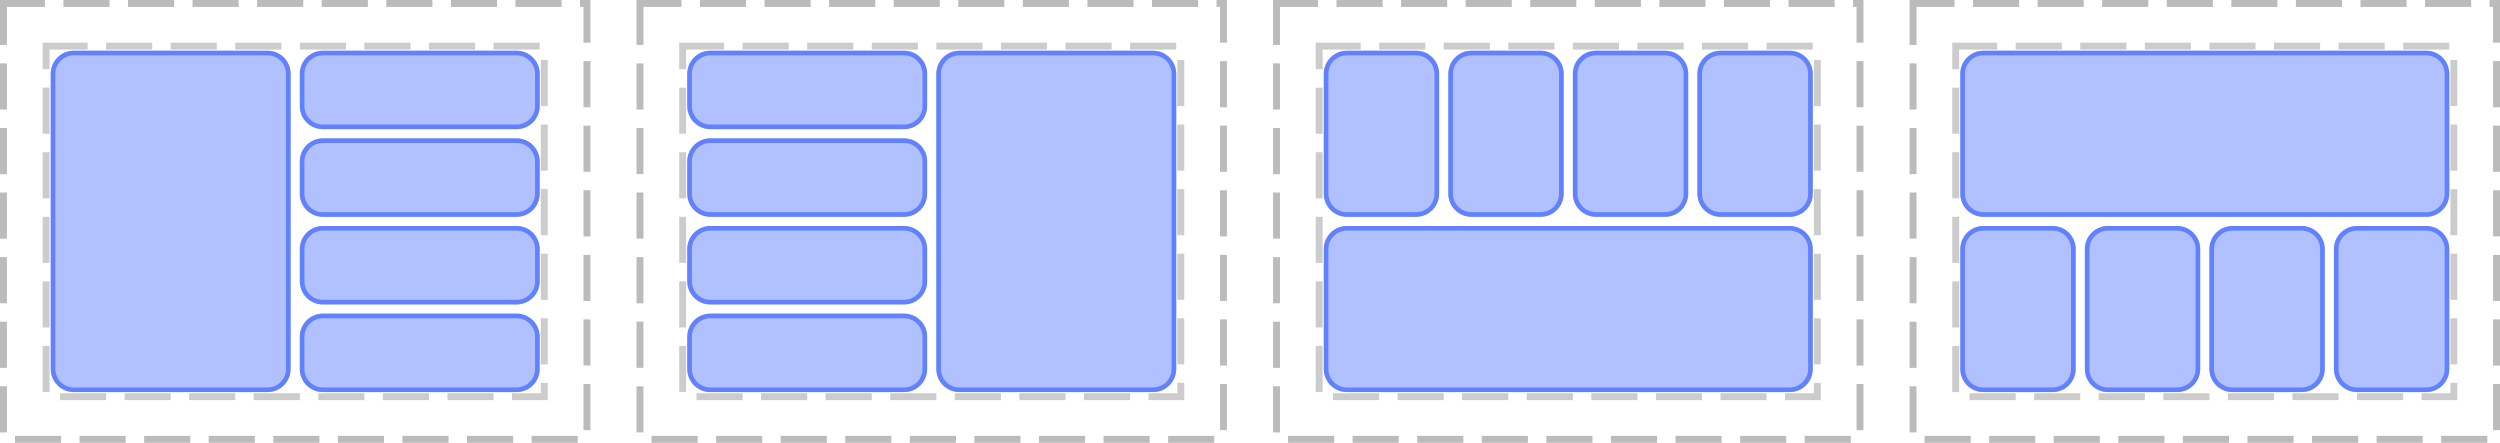 <?xml version="1.0" encoding="UTF-8"?>
<svg xmlns="http://www.w3.org/2000/svg" xmlns:xlink="http://www.w3.org/1999/xlink" width="542pt" height="96pt" viewBox="0 0 542 96" version="1.1">
<defs>
<clipPath id="clip1">
  <path d="M 65 68 L 117 68 L 117 85 L 65 85 Z M 65 68 "/>
</clipPath>
<clipPath id="clip2">
  <path d="M 65 73 C 65 70.238 67.238 68 70 68 L 112 68 C 114.762 68 117 70.238 117 73 L 117 80 C 117 82.762 114.762 85 112 85 L 70 85 C 67.238 85 65 82.762 65 80 Z M 65 73 "/>
</clipPath>
<clipPath id="clip3">
  <path d="M 65 49 L 117 49 L 117 66 L 65 66 Z M 65 49 "/>
</clipPath>
<clipPath id="clip4">
  <path d="M 65 54 C 65 51.238 67.238 49 70 49 L 112 49 C 114.762 49 117 51.238 117 54 L 117 61 C 117 63.762 114.762 66 112 66 L 70 66 C 67.238 66 65 63.762 65 61 Z M 65 54 "/>
</clipPath>
<clipPath id="clip5">
  <path d="M 65 30 L 117 30 L 117 47 L 65 47 Z M 65 30 "/>
</clipPath>
<clipPath id="clip6">
  <path d="M 65 35 C 65 32.238 67.238 30 70 30 L 112 30 C 114.762 30 117 32.238 117 35 L 117 42 C 117 44.762 114.762 47 112 47 L 70 47 C 67.238 47 65 44.762 65 42 Z M 65 35 "/>
</clipPath>
<clipPath id="clip7">
  <path d="M 65 11 L 117 11 L 117 28 L 65 28 Z M 65 11 "/>
</clipPath>
<clipPath id="clip8">
  <path d="M 65 16 C 65 13.238 67.238 11 70 11 L 112 11 C 114.762 11 117 13.238 117 16 L 117 23 C 117 25.762 114.762 28 112 28 L 70 28 C 67.238 28 65 25.762 65 23 Z M 65 16 "/>
</clipPath>
<clipPath id="clip9">
  <path d="M 11 11 L 63 11 L 63 85 L 11 85 Z M 11 11 "/>
</clipPath>
<clipPath id="clip10">
  <path d="M 11 16 C 11 13.238 13.238 11 16 11 L 58 11 C 60.762 11 63 13.238 63 16 L 63 80 C 63 82.762 60.762 85 58 85 L 16 85 C 13.238 85 11 82.762 11 80 Z M 11 16 "/>
</clipPath>
<clipPath id="clip11">
  <path d="M 149 49 L 201 49 L 201 66 L 149 66 Z M 149 49 "/>
</clipPath>
<clipPath id="clip12">
  <path d="M 149 54 C 149 51.238 151.238 49 154 49 L 196 49 C 198.762 49 201 51.238 201 54 L 201 61 C 201 63.762 198.762 66 196 66 L 154 66 C 151.238 66 149 63.762 149 61 Z M 149 54 "/>
</clipPath>
<clipPath id="clip13">
  <path d="M 149 68 L 201 68 L 201 85 L 149 85 Z M 149 68 "/>
</clipPath>
<clipPath id="clip14">
  <path d="M 149 73 C 149 70.238 151.238 68 154 68 L 196 68 C 198.762 68 201 70.238 201 73 L 201 80 C 201 82.762 198.762 85 196 85 L 154 85 C 151.238 85 149 82.762 149 80 Z M 149 73 "/>
</clipPath>
<clipPath id="clip15">
  <path d="M 149 30 L 201 30 L 201 47 L 149 47 Z M 149 30 "/>
</clipPath>
<clipPath id="clip16">
  <path d="M 149 35 C 149 32.238 151.238 30 154 30 L 196 30 C 198.762 30 201 32.238 201 35 L 201 42 C 201 44.762 198.762 47 196 47 L 154 47 C 151.238 47 149 44.762 149 42 Z M 149 35 "/>
</clipPath>
<clipPath id="clip17">
  <path d="M 149 11 L 201 11 L 201 28 L 149 28 Z M 149 11 "/>
</clipPath>
<clipPath id="clip18">
  <path d="M 149 16 C 149 13.238 151.238 11 154 11 L 196 11 C 198.762 11 201 13.238 201 16 L 201 23 C 201 25.762 198.762 28 196 28 L 154 28 C 151.238 28 149 25.762 149 23 Z M 149 16 "/>
</clipPath>
<clipPath id="clip19">
  <path d="M 203 11 L 255 11 L 255 85 L 203 85 Z M 203 11 "/>
</clipPath>
<clipPath id="clip20">
  <path d="M 203 16 C 203 13.238 205.238 11 208 11 L 250 11 C 252.762 11 255 13.238 255 16 L 255 80 C 255 82.762 252.762 85 250 85 L 208 85 C 205.238 85 203 82.762 203 80 Z M 203 16 "/>
</clipPath>
<clipPath id="clip21">
  <path d="M 341 11 L 366 11 L 366 47 L 341 47 Z M 341 11 "/>
</clipPath>
<clipPath id="clip22">
  <path d="M 341 16 C 341 13.238 343.238 11 346 11 L 361 11 C 363.762 11 366 13.238 366 16 L 366 42 C 366 44.762 363.762 47 361 47 L 346 47 C 343.238 47 341 44.762 341 42 Z M 341 16 "/>
</clipPath>
<clipPath id="clip23">
  <path d="M 368 11 L 393 11 L 393 47 L 368 47 Z M 368 11 "/>
</clipPath>
<clipPath id="clip24">
  <path d="M 368 16 C 368 13.238 370.238 11 373 11 L 388 11 C 390.762 11 393 13.238 393 16 L 393 42 C 393 44.762 390.762 47 388 47 L 373 47 C 370.238 47 368 44.762 368 42 Z M 368 16 "/>
</clipPath>
<clipPath id="clip25">
  <path d="M 314 11 L 339 11 L 339 47 L 314 47 Z M 314 11 "/>
</clipPath>
<clipPath id="clip26">
  <path d="M 314 16 C 314 13.238 316.238 11 319 11 L 334 11 C 336.762 11 339 13.238 339 16 L 339 42 C 339 44.762 336.762 47 334 47 L 319 47 C 316.238 47 314 44.762 314 42 Z M 314 16 "/>
</clipPath>
<clipPath id="clip27">
  <path d="M 287 11 L 312 11 L 312 47 L 287 47 Z M 287 11 "/>
</clipPath>
<clipPath id="clip28">
  <path d="M 287 16 C 287 13.238 289.238 11 292 11 L 307 11 C 309.762 11 312 13.238 312 16 L 312 42 C 312 44.762 309.762 47 307 47 L 292 47 C 289.238 47 287 44.762 287 42 Z M 287 16 "/>
</clipPath>
<clipPath id="clip29">
  <path d="M 287 49 L 393 49 L 393 85 L 287 85 Z M 287 49 "/>
</clipPath>
<clipPath id="clip30">
  <path d="M 287 54 C 287 51.238 289.238 49 292 49 L 388 49 C 390.762 49 393 51.238 393 54 L 393 80 C 393 82.762 390.762 85 388 85 L 292 85 C 289.238 85 287 82.762 287 80 Z M 287 54 "/>
</clipPath>
<clipPath id="clip31">
  <path d="M 506 49 L 531 49 L 531 85 L 506 85 Z M 506 49 "/>
</clipPath>
<clipPath id="clip32">
  <path d="M 506 54 C 506 51.238 508.238 49 511 49 L 526 49 C 528.762 49 531 51.238 531 54 L 531 80 C 531 82.762 528.762 85 526 85 L 511 85 C 508.238 85 506 82.762 506 80 Z M 506 54 "/>
</clipPath>
<clipPath id="clip33">
  <path d="M 479 49 L 504 49 L 504 85 L 479 85 Z M 479 49 "/>
</clipPath>
<clipPath id="clip34">
  <path d="M 479 54 C 479 51.238 481.238 49 484 49 L 499 49 C 501.762 49 504 51.238 504 54 L 504 80 C 504 82.762 501.762 85 499 85 L 484 85 C 481.238 85 479 82.762 479 80 Z M 479 54 "/>
</clipPath>
<clipPath id="clip35">
  <path d="M 452 49 L 477 49 L 477 85 L 452 85 Z M 452 49 "/>
</clipPath>
<clipPath id="clip36">
  <path d="M 452 54 C 452 51.238 454.238 49 457 49 L 472 49 C 474.762 49 477 51.238 477 54 L 477 80 C 477 82.762 474.762 85 472 85 L 457 85 C 454.238 85 452 82.762 452 80 Z M 452 54 "/>
</clipPath>
<clipPath id="clip37">
  <path d="M 425 49 L 450 49 L 450 85 L 425 85 Z M 425 49 "/>
</clipPath>
<clipPath id="clip38">
  <path d="M 425 54 C 425 51.238 427.238 49 430 49 L 445 49 C 447.762 49 450 51.238 450 54 L 450 80 C 450 82.762 447.762 85 445 85 L 430 85 C 427.238 85 425 82.762 425 80 Z M 425 54 "/>
</clipPath>
<clipPath id="clip39">
  <path d="M 425 11 L 531 11 L 531 47 L 425 47 Z M 425 11 "/>
</clipPath>
<clipPath id="clip40">
  <path d="M 425 16 C 425 13.238 427.238 11 430 11 L 526 11 C 528.762 11 531 13.238 531 16 L 531 42 C 531 44.762 528.762 47 526 47 L 430 47 C 427.238 47 425 44.762 425 42 Z M 425 16 "/>
</clipPath>
</defs>
<g id="surface2">
<path style="fill:none;stroke-width:1.5;stroke-linecap:butt;stroke-linejoin:miter;stroke:rgb(0%,0%,0%);stroke-opacity:0.267;stroke-dasharray:10,4;stroke-dashoffset:1;stroke-miterlimit:10;" d="M 0.75 0.75 L 127.25 0.75 L 127.25 95.25 L 0.75 95.25 Z M 0.75 0.75 "/>
<path style="fill:none;stroke-width:1.5;stroke-linecap:butt;stroke-linejoin:miter;stroke:rgb(0%,0%,0%);stroke-opacity:0.2;stroke-dasharray:10,4;stroke-dashoffset:1;stroke-miterlimit:10;" d="M 10 10 L 118 10 L 118 86 L 10 86 Z M 10 10 "/>
<path style="fill:none;stroke-width:1.5;stroke-linecap:butt;stroke-linejoin:miter;stroke:rgb(0%,0%,0%);stroke-opacity:0.267;stroke-dasharray:10,4;stroke-dashoffset:1;stroke-miterlimit:10;" d="M 138.75 0.75 L 265.25 0.75 L 265.25 95.25 L 138.75 95.25 Z M 138.75 0.75 "/>
<path style="fill:none;stroke-width:1.5;stroke-linecap:butt;stroke-linejoin:miter;stroke:rgb(0%,0%,0%);stroke-opacity:0.2;stroke-dasharray:10,4;stroke-dashoffset:1;stroke-miterlimit:10;" d="M 148 10 L 256 10 L 256 86 L 148 86 Z M 148 10 "/>
<path style="fill:none;stroke-width:1.5;stroke-linecap:butt;stroke-linejoin:miter;stroke:rgb(0%,0%,0%);stroke-opacity:0.267;stroke-dasharray:10,4;stroke-dashoffset:1;stroke-miterlimit:10;" d="M 276.75 0.75 L 403.25 0.75 L 403.25 95.25 L 276.75 95.25 Z M 276.75 0.75 "/>
<path style="fill:none;stroke-width:1.5;stroke-linecap:butt;stroke-linejoin:miter;stroke:rgb(0%,0%,0%);stroke-opacity:0.2;stroke-dasharray:10,4;stroke-dashoffset:1;stroke-miterlimit:10;" d="M 286 10 L 394 10 L 394 86 L 286 86 Z M 286 10 "/>
<path style="fill:none;stroke-width:1.5;stroke-linecap:butt;stroke-linejoin:miter;stroke:rgb(0%,0%,0%);stroke-opacity:0.267;stroke-dasharray:10,4;stroke-dashoffset:1;stroke-miterlimit:10;" d="M 414.75 0.75 L 541.25 0.75 L 541.25 95.25 L 414.75 95.25 Z M 414.75 0.75 "/>
<path style="fill:none;stroke-width:1.5;stroke-linecap:butt;stroke-linejoin:miter;stroke:rgb(0%,0%,0%);stroke-opacity:0.2;stroke-dasharray:10,4;stroke-dashoffset:1;stroke-miterlimit:10;" d="M 424 10 L 532 10 L 532 86 L 424 86 Z M 424 10 "/>
<g clip-path="url(#clip1)" clip-rule="nonzero">
<g clip-path="url(#clip2)" clip-rule="nonzero">
<rect x="0" y="0" width="542" height="96" style="fill:rgb(38.039%,50.588%,100%);fill-opacity:0.49;stroke:none;"/>
<path style="fill:none;stroke-width:2;stroke-linecap:butt;stroke-linejoin:miter;stroke:rgb(38.039%,50.588%,100%);stroke-opacity:1;stroke-miterlimit:10;" d="M 1 6 C 1 3.238 3.238 1 6 1 L 48 1 C 50.762 1 53 3.238 53 6 L 53 13 C 53 15.762 50.762 18 48 18 L 6 18 C 3.238 18 1 15.762 1 13 Z M 1 6 " transform="matrix(1,0,0,1,64,67)"/>
</g>
</g>
<g clip-path="url(#clip3)" clip-rule="nonzero">
<g clip-path="url(#clip4)" clip-rule="nonzero">
<rect x="0" y="0" width="542" height="96" style="fill:rgb(38.039%,50.588%,100%);fill-opacity:0.49;stroke:none;"/>
<path style="fill:none;stroke-width:2;stroke-linecap:butt;stroke-linejoin:miter;stroke:rgb(38.039%,50.588%,100%);stroke-opacity:1;stroke-miterlimit:10;" d="M 1 6 C 1 3.238 3.238 1 6 1 L 48 1 C 50.762 1 53 3.238 53 6 L 53 13 C 53 15.762 50.762 18 48 18 L 6 18 C 3.238 18 1 15.762 1 13 Z M 1 6 " transform="matrix(1,0,0,1,64,48)"/>
</g>
</g>
<g clip-path="url(#clip5)" clip-rule="nonzero">
<g clip-path="url(#clip6)" clip-rule="nonzero">
<rect x="0" y="0" width="542" height="96" style="fill:rgb(38.039%,50.588%,100%);fill-opacity:0.49;stroke:none;"/>
<path style="fill:none;stroke-width:2;stroke-linecap:butt;stroke-linejoin:miter;stroke:rgb(38.039%,50.588%,100%);stroke-opacity:1;stroke-miterlimit:10;" d="M 1 6 C 1 3.238 3.238 1 6 1 L 48 1 C 50.762 1 53 3.238 53 6 L 53 13 C 53 15.762 50.762 18 48 18 L 6 18 C 3.238 18 1 15.762 1 13 Z M 1 6 " transform="matrix(1,0,0,1,64,29)"/>
</g>
</g>
<g clip-path="url(#clip7)" clip-rule="nonzero">
<g clip-path="url(#clip8)" clip-rule="nonzero">
<rect x="0" y="0" width="542" height="96" style="fill:rgb(38.039%,50.588%,100%);fill-opacity:0.49;stroke:none;"/>
<path style="fill:none;stroke-width:2;stroke-linecap:butt;stroke-linejoin:miter;stroke:rgb(38.039%,50.588%,100%);stroke-opacity:1;stroke-miterlimit:10;" d="M 1 6 C 1 3.238 3.238 1 6 1 L 48 1 C 50.762 1 53 3.238 53 6 L 53 13 C 53 15.762 50.762 18 48 18 L 6 18 C 3.238 18 1 15.762 1 13 Z M 1 6 " transform="matrix(1,0,0,1,64,10)"/>
</g>
</g>
<g clip-path="url(#clip9)" clip-rule="nonzero">
<g clip-path="url(#clip10)" clip-rule="nonzero">
<rect x="0" y="0" width="542" height="96" style="fill:rgb(38.039%,50.588%,100%);fill-opacity:0.49;stroke:none;"/>
<path style="fill:none;stroke-width:2;stroke-linecap:butt;stroke-linejoin:miter;stroke:rgb(38.039%,50.588%,100%);stroke-opacity:1;stroke-miterlimit:10;" d="M 1 6 C 1 3.238 3.238 1 6 1 L 48 1 C 50.762 1 53 3.238 53 6 L 53 70 C 53 72.762 50.762 75 48 75 L 6 75 C 3.238 75 1 72.762 1 70 Z M 1 6 " transform="matrix(1,0,0,1,10,10)"/>
</g>
</g>
<g clip-path="url(#clip11)" clip-rule="nonzero">
<g clip-path="url(#clip12)" clip-rule="nonzero">
<rect x="0" y="0" width="542" height="96" style="fill:rgb(38.039%,50.588%,100%);fill-opacity:0.49;stroke:none;"/>
<path style="fill:none;stroke-width:2;stroke-linecap:butt;stroke-linejoin:miter;stroke:rgb(38.039%,50.588%,100%);stroke-opacity:1;stroke-miterlimit:10;" d="M 1 6 C 1 3.238 3.238 1 6 1 L 48 1 C 50.762 1 53 3.238 53 6 L 53 13 C 53 15.762 50.762 18 48 18 L 6 18 C 3.238 18 1 15.762 1 13 Z M 1 6 " transform="matrix(1,0,0,1,148,48)"/>
</g>
</g>
<g clip-path="url(#clip13)" clip-rule="nonzero">
<g clip-path="url(#clip14)" clip-rule="nonzero">
<rect x="0" y="0" width="542" height="96" style="fill:rgb(38.039%,50.588%,100%);fill-opacity:0.49;stroke:none;"/>
<path style="fill:none;stroke-width:2;stroke-linecap:butt;stroke-linejoin:miter;stroke:rgb(38.039%,50.588%,100%);stroke-opacity:1;stroke-miterlimit:10;" d="M 1 6 C 1 3.238 3.238 1 6 1 L 48 1 C 50.762 1 53 3.238 53 6 L 53 13 C 53 15.762 50.762 18 48 18 L 6 18 C 3.238 18 1 15.762 1 13 Z M 1 6 " transform="matrix(1,0,0,1,148,67)"/>
</g>
</g>
<g clip-path="url(#clip15)" clip-rule="nonzero">
<g clip-path="url(#clip16)" clip-rule="nonzero">
<rect x="0" y="0" width="542" height="96" style="fill:rgb(38.039%,50.588%,100%);fill-opacity:0.49;stroke:none;"/>
<path style="fill:none;stroke-width:2;stroke-linecap:butt;stroke-linejoin:miter;stroke:rgb(38.039%,50.588%,100%);stroke-opacity:1;stroke-miterlimit:10;" d="M 1 6 C 1 3.238 3.238 1 6 1 L 48 1 C 50.762 1 53 3.238 53 6 L 53 13 C 53 15.762 50.762 18 48 18 L 6 18 C 3.238 18 1 15.762 1 13 Z M 1 6 " transform="matrix(1,0,0,1,148,29)"/>
</g>
</g>
<g clip-path="url(#clip17)" clip-rule="nonzero">
<g clip-path="url(#clip18)" clip-rule="nonzero">
<rect x="0" y="0" width="542" height="96" style="fill:rgb(38.039%,50.588%,100%);fill-opacity:0.49;stroke:none;"/>
<path style="fill:none;stroke-width:2;stroke-linecap:butt;stroke-linejoin:miter;stroke:rgb(38.039%,50.588%,100%);stroke-opacity:1;stroke-miterlimit:10;" d="M 1 6 C 1 3.238 3.238 1 6 1 L 48 1 C 50.762 1 53 3.238 53 6 L 53 13 C 53 15.762 50.762 18 48 18 L 6 18 C 3.238 18 1 15.762 1 13 Z M 1 6 " transform="matrix(1,0,0,1,148,10)"/>
</g>
</g>
<g clip-path="url(#clip19)" clip-rule="nonzero">
<g clip-path="url(#clip20)" clip-rule="nonzero">
<rect x="0" y="0" width="542" height="96" style="fill:rgb(38.039%,50.588%,100%);fill-opacity:0.49;stroke:none;"/>
<path style="fill:none;stroke-width:2;stroke-linecap:butt;stroke-linejoin:miter;stroke:rgb(38.039%,50.588%,100%);stroke-opacity:1;stroke-miterlimit:10;" d="M 1 6 C 1 3.238 3.238 1 6 1 L 48 1 C 50.762 1 53 3.238 53 6 L 53 70 C 53 72.762 50.762 75 48 75 L 6 75 C 3.238 75 1 72.762 1 70 Z M 1 6 " transform="matrix(1,0,0,1,202,10)"/>
</g>
</g>
<g clip-path="url(#clip21)" clip-rule="nonzero">
<g clip-path="url(#clip22)" clip-rule="nonzero">
<rect x="0" y="0" width="542" height="96" style="fill:rgb(38.039%,50.588%,100%);fill-opacity:0.49;stroke:none;"/>
<path style="fill:none;stroke-width:2;stroke-linecap:butt;stroke-linejoin:miter;stroke:rgb(38.039%,50.588%,100%);stroke-opacity:1;stroke-miterlimit:10;" d="M 1 6 C 1 3.238 3.238 1 6 1 L 21 1 C 23.762 1 26 3.238 26 6 L 26 32 C 26 34.762 23.762 37 21 37 L 6 37 C 3.238 37 1 34.762 1 32 Z M 1 6 " transform="matrix(1,0,0,1,340,10)"/>
</g>
</g>
<g clip-path="url(#clip23)" clip-rule="nonzero">
<g clip-path="url(#clip24)" clip-rule="nonzero">
<rect x="0" y="0" width="542" height="96" style="fill:rgb(38.039%,50.588%,100%);fill-opacity:0.49;stroke:none;"/>
<path style="fill:none;stroke-width:2;stroke-linecap:butt;stroke-linejoin:miter;stroke:rgb(38.039%,50.588%,100%);stroke-opacity:1;stroke-miterlimit:10;" d="M 1 6 C 1 3.238 3.238 1 6 1 L 21 1 C 23.762 1 26 3.238 26 6 L 26 32 C 26 34.762 23.762 37 21 37 L 6 37 C 3.238 37 1 34.762 1 32 Z M 1 6 " transform="matrix(1,0,0,1,367,10)"/>
</g>
</g>
<g clip-path="url(#clip25)" clip-rule="nonzero">
<g clip-path="url(#clip26)" clip-rule="nonzero">
<rect x="0" y="0" width="542" height="96" style="fill:rgb(38.039%,50.588%,100%);fill-opacity:0.49;stroke:none;"/>
<path style="fill:none;stroke-width:2;stroke-linecap:butt;stroke-linejoin:miter;stroke:rgb(38.039%,50.588%,100%);stroke-opacity:1;stroke-miterlimit:10;" d="M 1 6 C 1 3.238 3.238 1 6 1 L 21 1 C 23.762 1 26 3.238 26 6 L 26 32 C 26 34.762 23.762 37 21 37 L 6 37 C 3.238 37 1 34.762 1 32 Z M 1 6 " transform="matrix(1,0,0,1,313,10)"/>
</g>
</g>
<g clip-path="url(#clip27)" clip-rule="nonzero">
<g clip-path="url(#clip28)" clip-rule="nonzero">
<rect x="0" y="0" width="542" height="96" style="fill:rgb(38.039%,50.588%,100%);fill-opacity:0.49;stroke:none;"/>
<path style="fill:none;stroke-width:2;stroke-linecap:butt;stroke-linejoin:miter;stroke:rgb(38.039%,50.588%,100%);stroke-opacity:1;stroke-miterlimit:10;" d="M 1 6 C 1 3.238 3.238 1 6 1 L 21 1 C 23.762 1 26 3.238 26 6 L 26 32 C 26 34.762 23.762 37 21 37 L 6 37 C 3.238 37 1 34.762 1 32 Z M 1 6 " transform="matrix(1,0,0,1,286,10)"/>
</g>
</g>
<g clip-path="url(#clip29)" clip-rule="nonzero">
<g clip-path="url(#clip30)" clip-rule="nonzero">
<rect x="0" y="0" width="542" height="96" style="fill:rgb(38.039%,50.588%,100%);fill-opacity:0.49;stroke:none;"/>
<path style="fill:none;stroke-width:2;stroke-linecap:butt;stroke-linejoin:miter;stroke:rgb(38.039%,50.588%,100%);stroke-opacity:1;stroke-miterlimit:10;" d="M 1 6 C 1 3.238 3.238 1 6 1 L 102 1 C 104.762 1 107 3.238 107 6 L 107 32 C 107 34.762 104.762 37 102 37 L 6 37 C 3.238 37 1 34.762 1 32 Z M 1 6 " transform="matrix(1,0,0,1,286,48)"/>
</g>
</g>
<g clip-path="url(#clip31)" clip-rule="nonzero">
<g clip-path="url(#clip32)" clip-rule="nonzero">
<rect x="0" y="0" width="542" height="96" style="fill:rgb(38.039%,50.588%,100%);fill-opacity:0.49;stroke:none;"/>
<path style="fill:none;stroke-width:2;stroke-linecap:butt;stroke-linejoin:miter;stroke:rgb(38.039%,50.588%,100%);stroke-opacity:1;stroke-miterlimit:10;" d="M 1 6 C 1 3.238 3.238 1 6 1 L 21 1 C 23.762 1 26 3.238 26 6 L 26 32 C 26 34.762 23.762 37 21 37 L 6 37 C 3.238 37 1 34.762 1 32 Z M 1 6 " transform="matrix(1,0,0,1,505,48)"/>
</g>
</g>
<g clip-path="url(#clip33)" clip-rule="nonzero">
<g clip-path="url(#clip34)" clip-rule="nonzero">
<rect x="0" y="0" width="542" height="96" style="fill:rgb(38.039%,50.588%,100%);fill-opacity:0.49;stroke:none;"/>
<path style="fill:none;stroke-width:2;stroke-linecap:butt;stroke-linejoin:miter;stroke:rgb(38.039%,50.588%,100%);stroke-opacity:1;stroke-miterlimit:10;" d="M 1 6 C 1 3.238 3.238 1 6 1 L 21 1 C 23.762 1 26 3.238 26 6 L 26 32 C 26 34.762 23.762 37 21 37 L 6 37 C 3.238 37 1 34.762 1 32 Z M 1 6 " transform="matrix(1,0,0,1,478,48)"/>
</g>
</g>
<g clip-path="url(#clip35)" clip-rule="nonzero">
<g clip-path="url(#clip36)" clip-rule="nonzero">
<rect x="0" y="0" width="542" height="96" style="fill:rgb(38.039%,50.588%,100%);fill-opacity:0.49;stroke:none;"/>
<path style="fill:none;stroke-width:2;stroke-linecap:butt;stroke-linejoin:miter;stroke:rgb(38.039%,50.588%,100%);stroke-opacity:1;stroke-miterlimit:10;" d="M 1 6 C 1 3.238 3.238 1 6 1 L 21 1 C 23.762 1 26 3.238 26 6 L 26 32 C 26 34.762 23.762 37 21 37 L 6 37 C 3.238 37 1 34.762 1 32 Z M 1 6 " transform="matrix(1,0,0,1,451,48)"/>
</g>
</g>
<g clip-path="url(#clip37)" clip-rule="nonzero">
<g clip-path="url(#clip38)" clip-rule="nonzero">
<rect x="0" y="0" width="542" height="96" style="fill:rgb(38.039%,50.588%,100%);fill-opacity:0.49;stroke:none;"/>
<path style="fill:none;stroke-width:2;stroke-linecap:butt;stroke-linejoin:miter;stroke:rgb(38.039%,50.588%,100%);stroke-opacity:1;stroke-miterlimit:10;" d="M 1 6 C 1 3.238 3.238 1 6 1 L 21 1 C 23.762 1 26 3.238 26 6 L 26 32 C 26 34.762 23.762 37 21 37 L 6 37 C 3.238 37 1 34.762 1 32 Z M 1 6 " transform="matrix(1,0,0,1,424,48)"/>
</g>
</g>
<g clip-path="url(#clip39)" clip-rule="nonzero">
<g clip-path="url(#clip40)" clip-rule="nonzero">
<rect x="0" y="0" width="542" height="96" style="fill:rgb(38.039%,50.588%,100%);fill-opacity:0.49;stroke:none;"/>
<path style="fill:none;stroke-width:2;stroke-linecap:butt;stroke-linejoin:miter;stroke:rgb(38.039%,50.588%,100%);stroke-opacity:1;stroke-miterlimit:10;" d="M 1 6 C 1 3.238 3.238 1 6 1 L 102 1 C 104.762 1 107 3.238 107 6 L 107 32 C 107 34.762 104.762 37 102 37 L 6 37 C 3.238 37 1 34.762 1 32 Z M 1 6 " transform="matrix(1,0,0,1,424,10)"/>
</g>
</g>
</g>
</svg>
